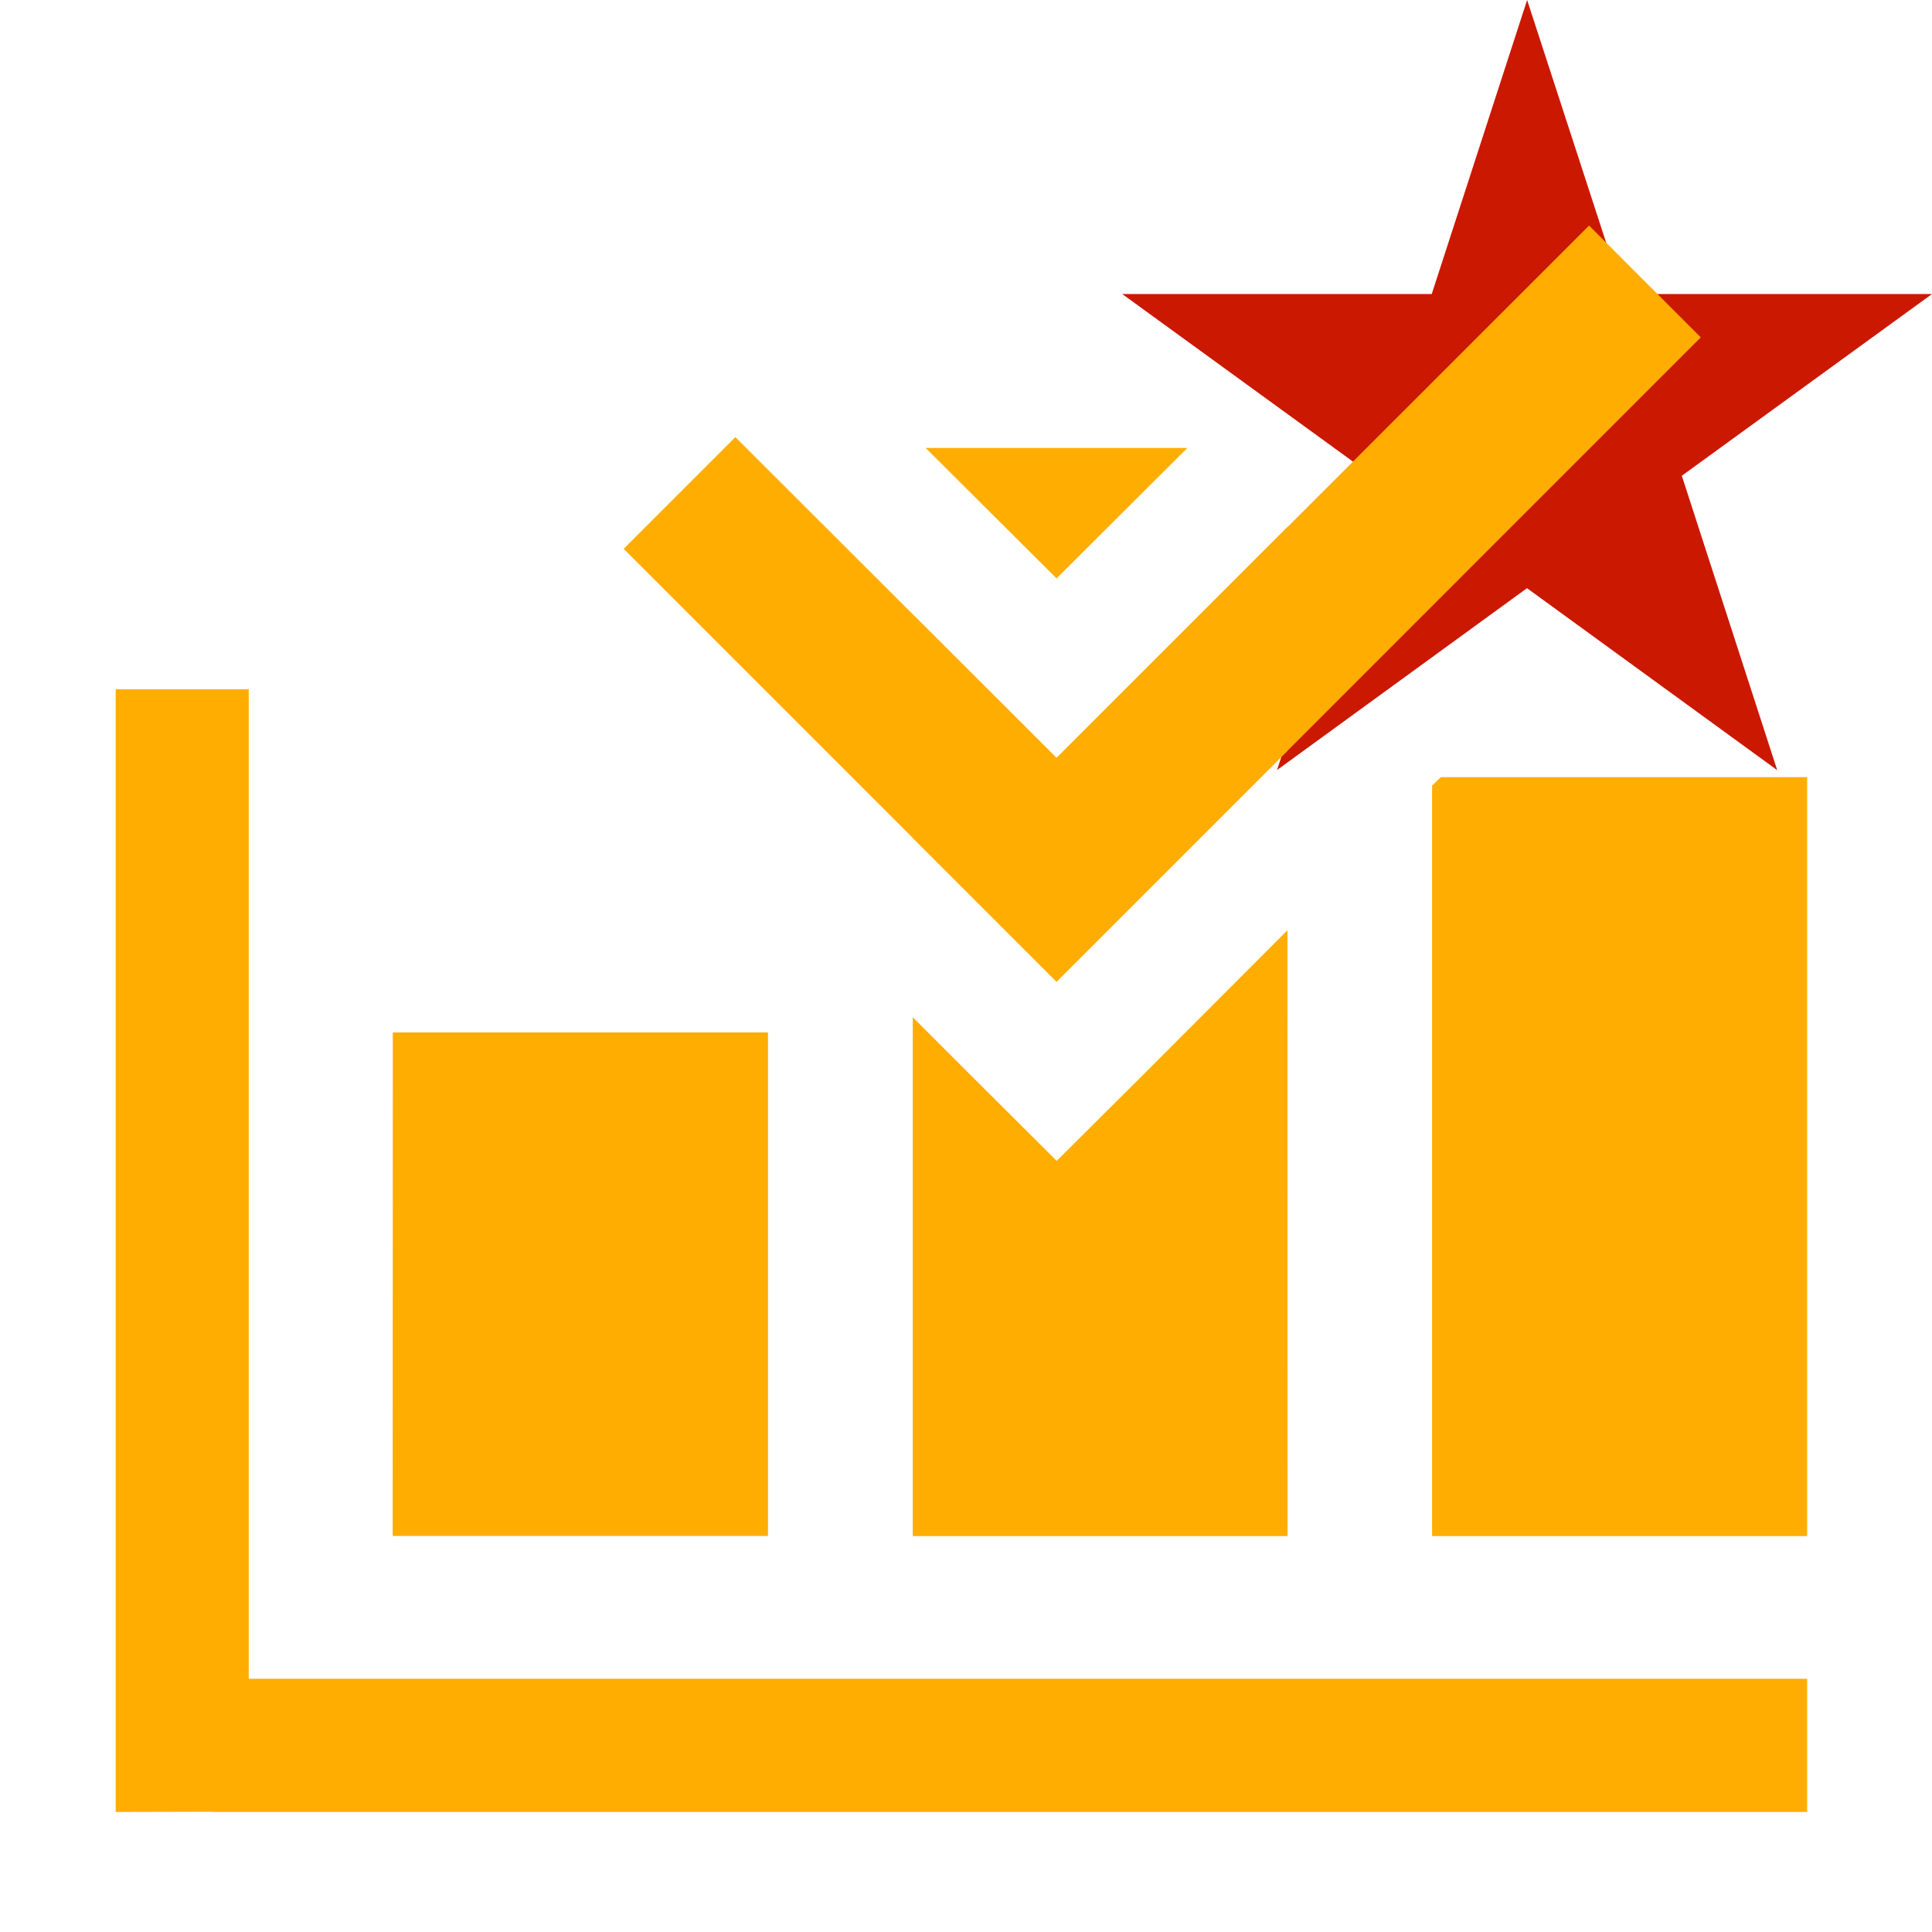 <svg width="16" height="16" xmlns="http://www.w3.org/2000/svg" viewBox="0 0 16 16" shape-rendering="geometricPrecision" fill="#ffad00"><defs><mask id="a"><rect fill="#fff" width="100%" height="100%"/><path fill="#000" d="M19.08 1.436h-4.915L12.65-3.238l-1.52 4.674H6.217l3.975 2.886-1.516 4.673 3.972-2.888 3.972 2.89-1.516-4.675z"/></mask></defs><path fill="#cb1800" d="M13.928 3.94L16 2.435h-2.56L12.647 0l-.79 2.435H9.294l2.072 1.505-.79 2.437 2.07-1.506 2.072 1.507"/><g mask="url(#a)"><path d="M9.833 3.71H7.666L8.75 4.79M8.75 6.277l-1.193-1.19v1.85L8.75 8.13l1.912-1.912V4.365M10.662 7.704l-1.168 1.17-.743.74-.742-.74-.45-.45v4.297h3.104M11.86 6.506v6.215h3.106V6.436h-3.034M3.253 8.55H6.36v4.17H3.252z"/><path d="M2.06 5.708H.958v9.298l.802-.002v.002h13.206v-1.103H2.06M8.75 6.277L6.09 3.62l-.925.925L8.75 8.13l5.335-5.336-.925-.926"/></g></svg>